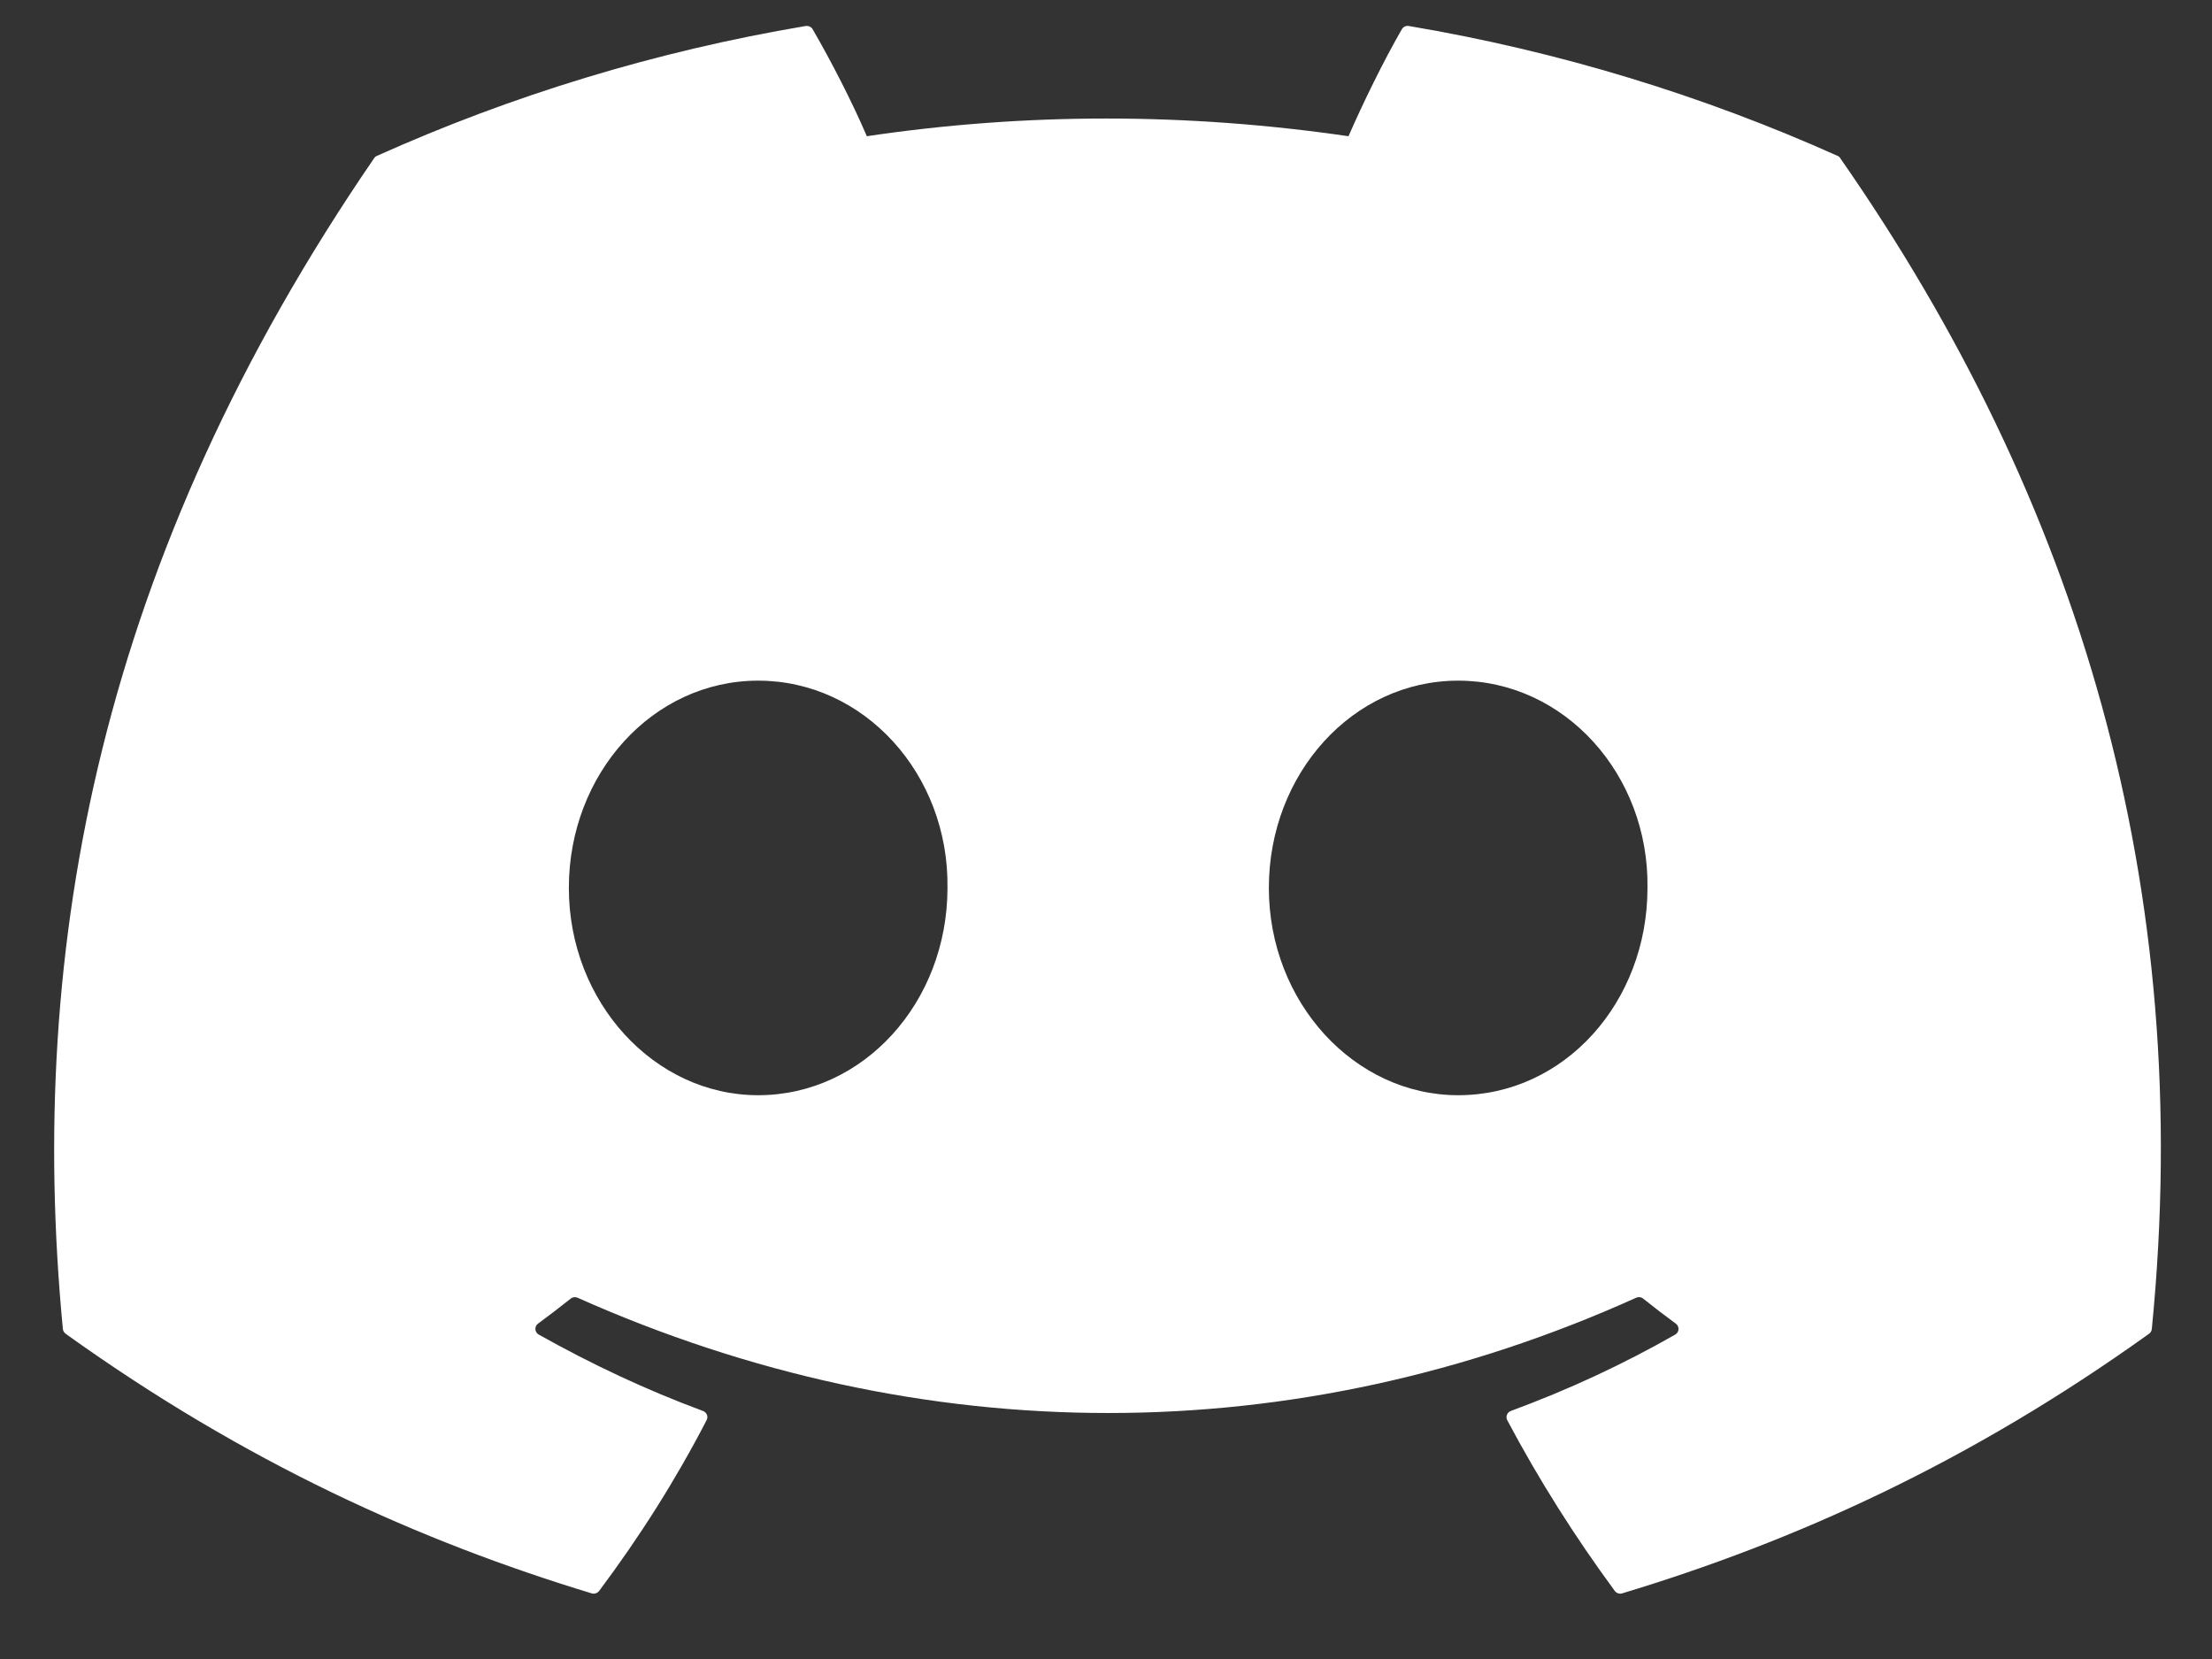 <svg width="24" height="18" viewBox="0 0 24 18" fill="none" xmlns="http://www.w3.org/2000/svg">
<rect x="0" y="0" width="24" height="18" fill="#333333" stroke="none"/>
<path d="M19.937 1.691C18.481 1.038 16.918 0.557 15.285 0.282C15.255 0.277 15.226 0.29 15.21 0.317C15.009 0.665 14.787 1.121 14.631 1.478C12.874 1.222 11.126 1.222 9.405 1.478C9.249 1.113 9.019 0.665 8.817 0.317C8.802 0.291 8.772 0.278 8.742 0.282C7.11 0.557 5.547 1.037 4.09 1.691C4.077 1.696 4.066 1.705 4.059 1.717C1.096 6.039 0.284 10.255 0.682 14.419C0.684 14.439 0.696 14.459 0.712 14.471C2.667 15.873 4.561 16.724 6.42 17.288C6.449 17.297 6.481 17.286 6.5 17.262C6.939 16.676 7.331 16.058 7.667 15.408C7.687 15.37 7.668 15.325 7.628 15.309C7.006 15.079 6.414 14.799 5.845 14.48C5.8 14.454 5.796 14.391 5.838 14.361C5.957 14.273 6.077 14.182 6.192 14.09C6.212 14.073 6.241 14.07 6.266 14.08C10.006 15.748 14.056 15.748 17.753 14.08C17.777 14.069 17.806 14.072 17.827 14.089C17.942 14.181 18.062 14.273 18.182 14.361C18.224 14.391 18.221 14.454 18.176 14.48C17.607 14.805 17.015 15.079 16.392 15.309C16.352 15.324 16.334 15.37 16.353 15.408C16.697 16.057 17.089 16.675 17.52 17.261C17.538 17.286 17.571 17.297 17.6 17.288C19.468 16.724 21.362 15.873 23.317 14.471C23.334 14.459 23.345 14.44 23.347 14.419C23.823 9.606 22.548 5.424 19.967 1.717C19.961 1.705 19.95 1.696 19.937 1.691ZM8.226 11.883C7.1 11.883 6.172 10.874 6.172 9.634C6.172 8.394 7.082 7.385 8.226 7.385C9.379 7.385 10.298 8.403 10.28 9.634C10.28 10.874 9.37 11.883 8.226 11.883ZM15.821 11.883C14.695 11.883 13.767 10.874 13.767 9.634C13.767 8.394 14.677 7.385 15.821 7.385C16.974 7.385 17.893 8.403 17.875 9.634C17.875 10.874 16.974 11.883 15.821 11.883Z" fill="white"/>
</svg>
